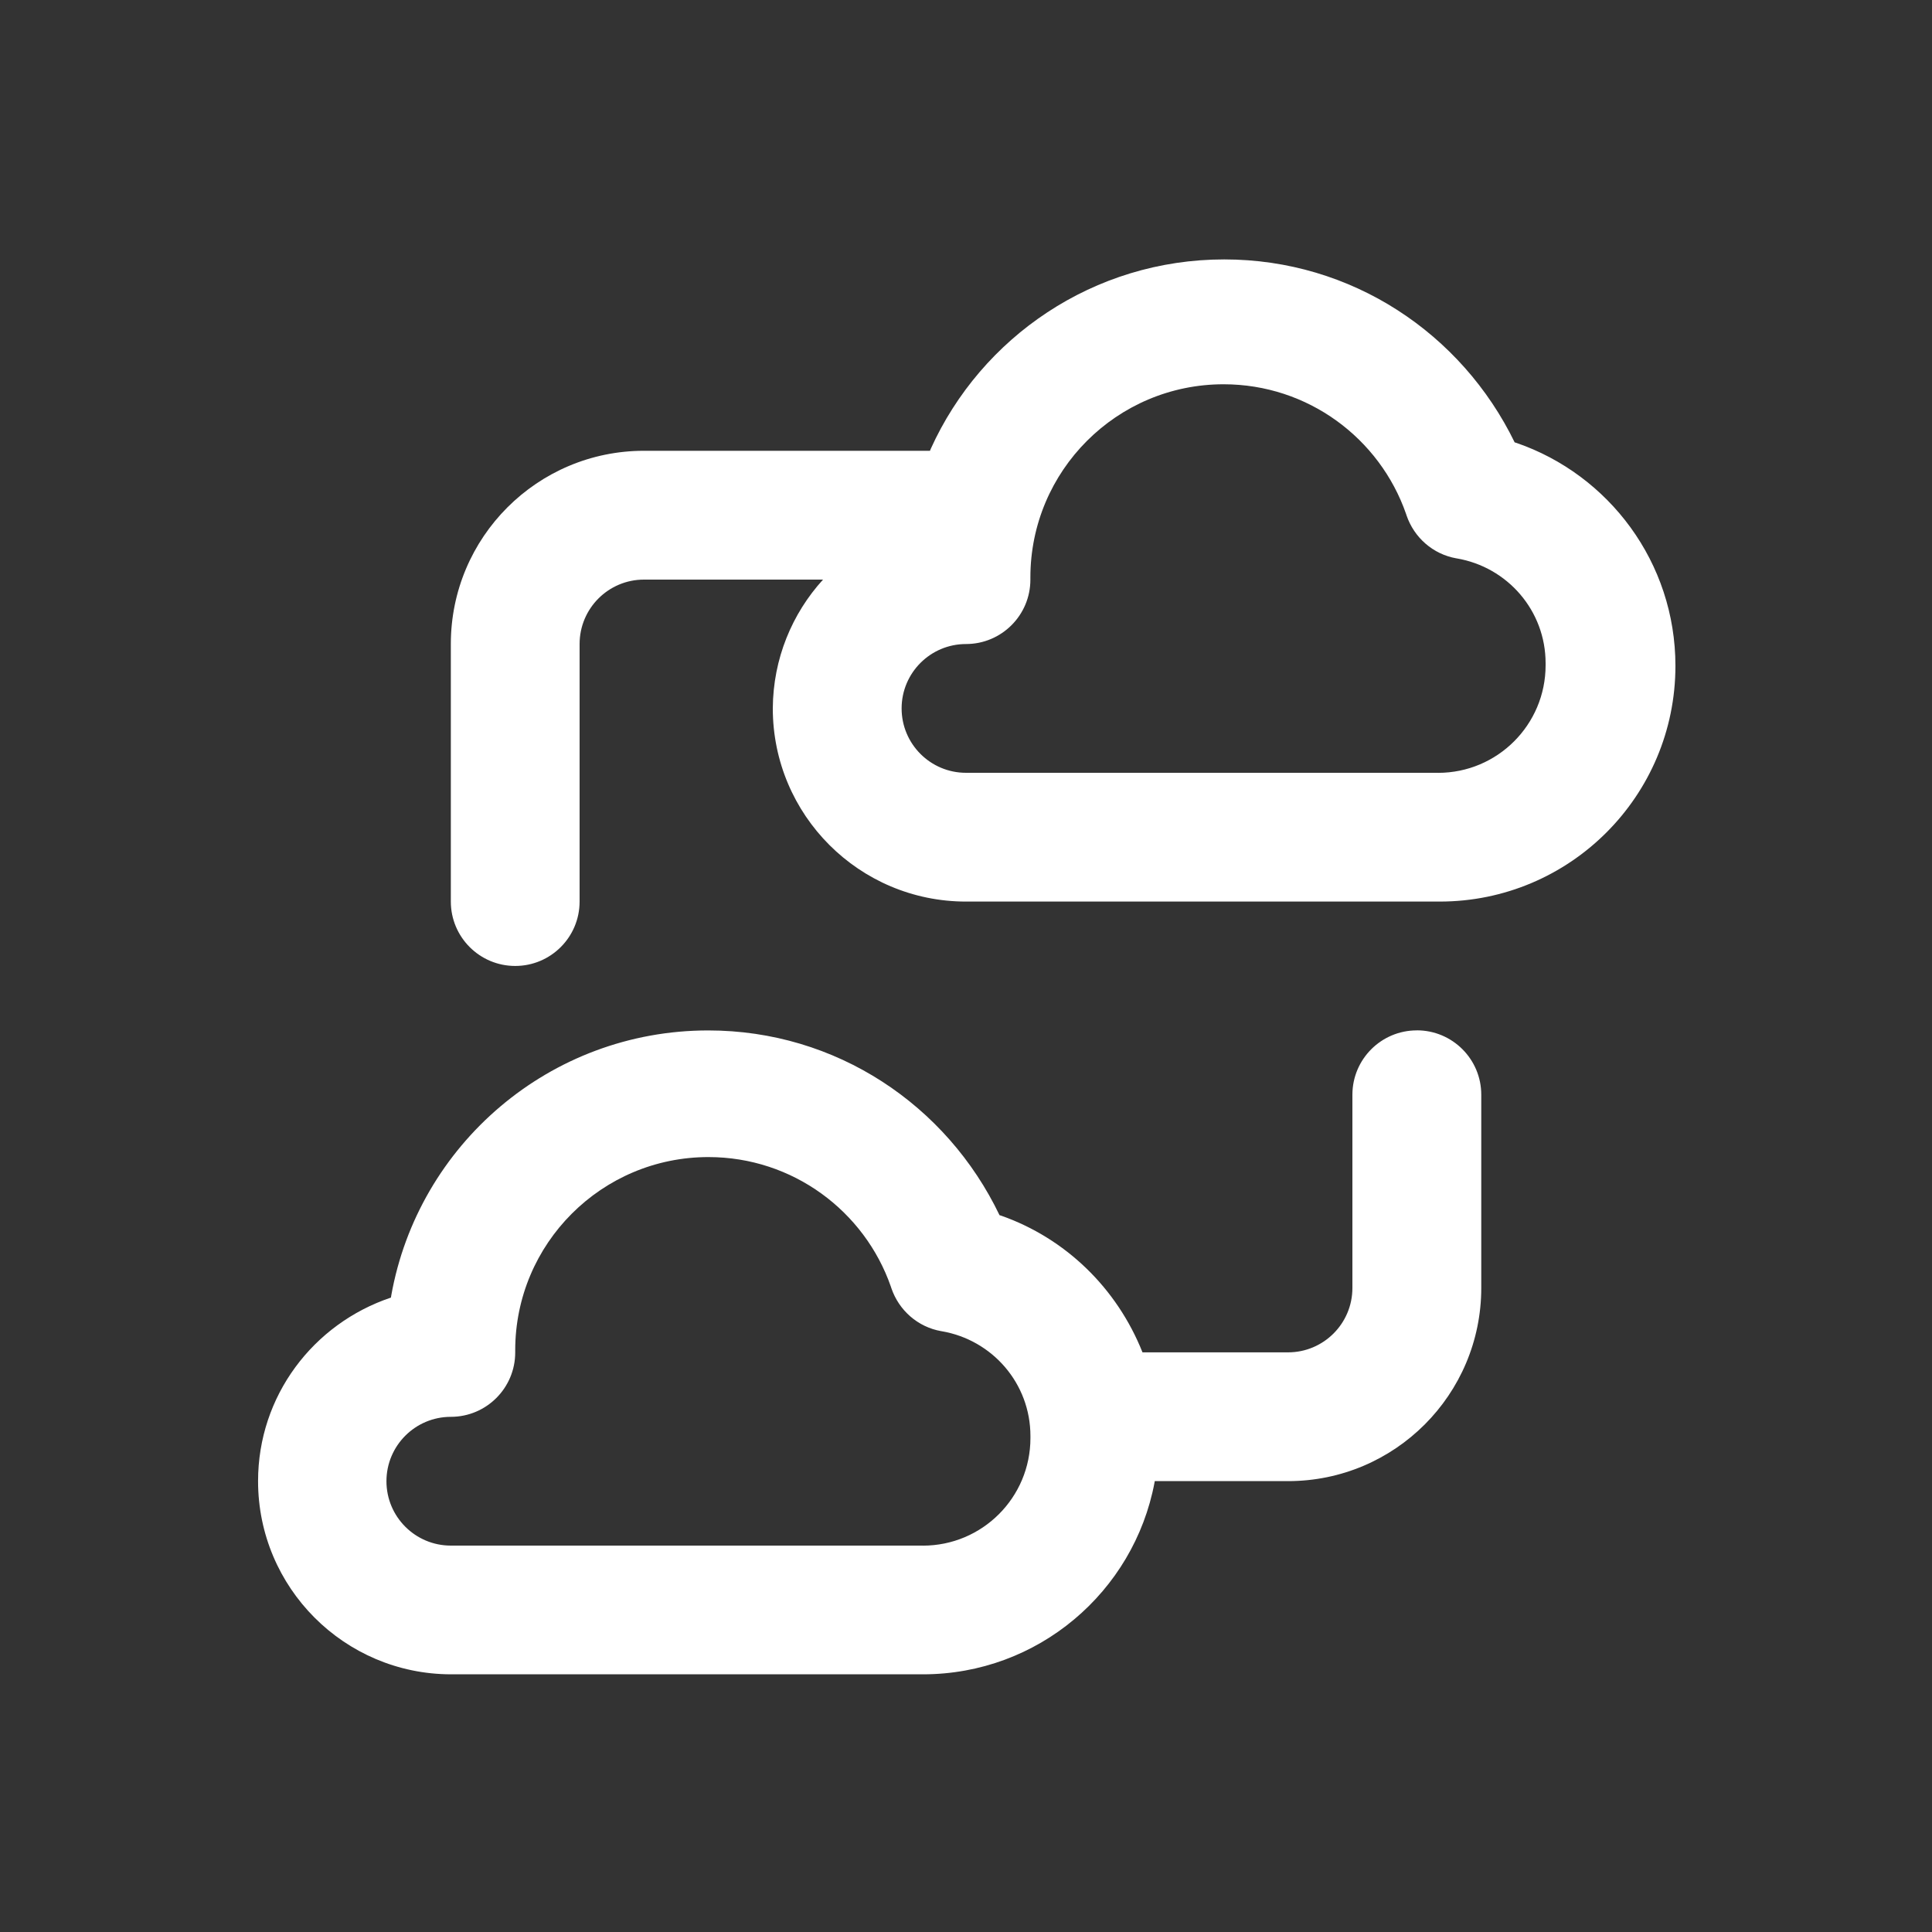 <!-- Generated by IcoMoon.io -->
<svg version="1.1" xmlns="http://www.w3.org/2000/svg" width="40" height="40" viewBox="0 0 40 40">
<rect x="0" y="0" width="40" height="40" fill="#333333" stroke="none"/>
<title>data-sharing</title>
<path fill="#fff" d="M31.36 9.16c-1.099-2.259-3.378-3.789-6.013-3.789-2.703 0-5.030 1.608-6.076 3.92l-0.017 0.042h-5.92c-2.209 0-4 1.791-4 4v0 5.333c0 0.736 0.597 1.333 1.333 1.333s1.333-0.597 1.333-1.333v0-5.333c0-0.736 0.597-1.333 1.333-1.333v0h3.707c-0.64 0.702-1.034 1.638-1.040 2.665v0.001c0 2.209 1.791 4 4 4v0h9.773c0.010 0 0.023 0 0.035 0 2.695 0 4.88-2.185 4.88-4.88 0-2.14-1.377-3.958-3.294-4.617l-0.034-0.010zM29.773 16h-9.773c-0.736 0-1.333-0.597-1.333-1.333s0.597-1.333 1.333-1.333v0c0.736 0 1.333-0.597 1.333-1.333v0c-0-0.013-0-0.029-0-0.045 0-2.209 1.791-4 4-4 1.748 0 3.234 1.121 3.778 2.684l0.009 0.028c0.157 0.463 0.55 0.807 1.032 0.892l0.008 0.001c1.051 0.179 1.84 1.082 1.84 2.17 0 0.015-0 0.030-0 0.045l0-0.002c0 1.23-0.997 2.227-2.227 2.227v0zM29.333 21.333c-0.736 0-1.333 0.597-1.333 1.333v0 4c0 0.736-0.597 1.333-1.333 1.333v0h-3.013c-0.532-1.336-1.597-2.362-2.926-2.83l-0.034-0.010c-1.092-2.279-3.381-3.825-6.031-3.825-3.281 0-6.008 2.37-6.563 5.491l-0.006 0.040c-1.611 0.541-2.751 2.037-2.751 3.8 0 2.206 1.786 3.995 3.991 4h9.774c2.384 0 4.369-1.71 4.795-3.97l0.005-0.030h2.76c2.209 0 4-1.791 4-4v0-4c0-0.736-0.597-1.333-1.333-1.333v0zM19.107 32h-9.773c-0.736 0-1.333-0.597-1.333-1.333s0.597-1.333 1.333-1.333v0c0.736 0 1.333-0.597 1.333-1.333v0c-0-0.013-0-0.029-0-0.045 0-2.209 1.791-4 4-4 1.748 0 3.234 1.121 3.778 2.684l0.009 0.028c0.157 0.463 0.55 0.807 1.032 0.892l0.008 0.001c1.051 0.179 1.84 1.082 1.84 2.17 0 0.015-0 0.030-0 0.045l0-0.002c0 1.23-0.997 2.227-2.227 2.227v0z"></path>
</svg>
